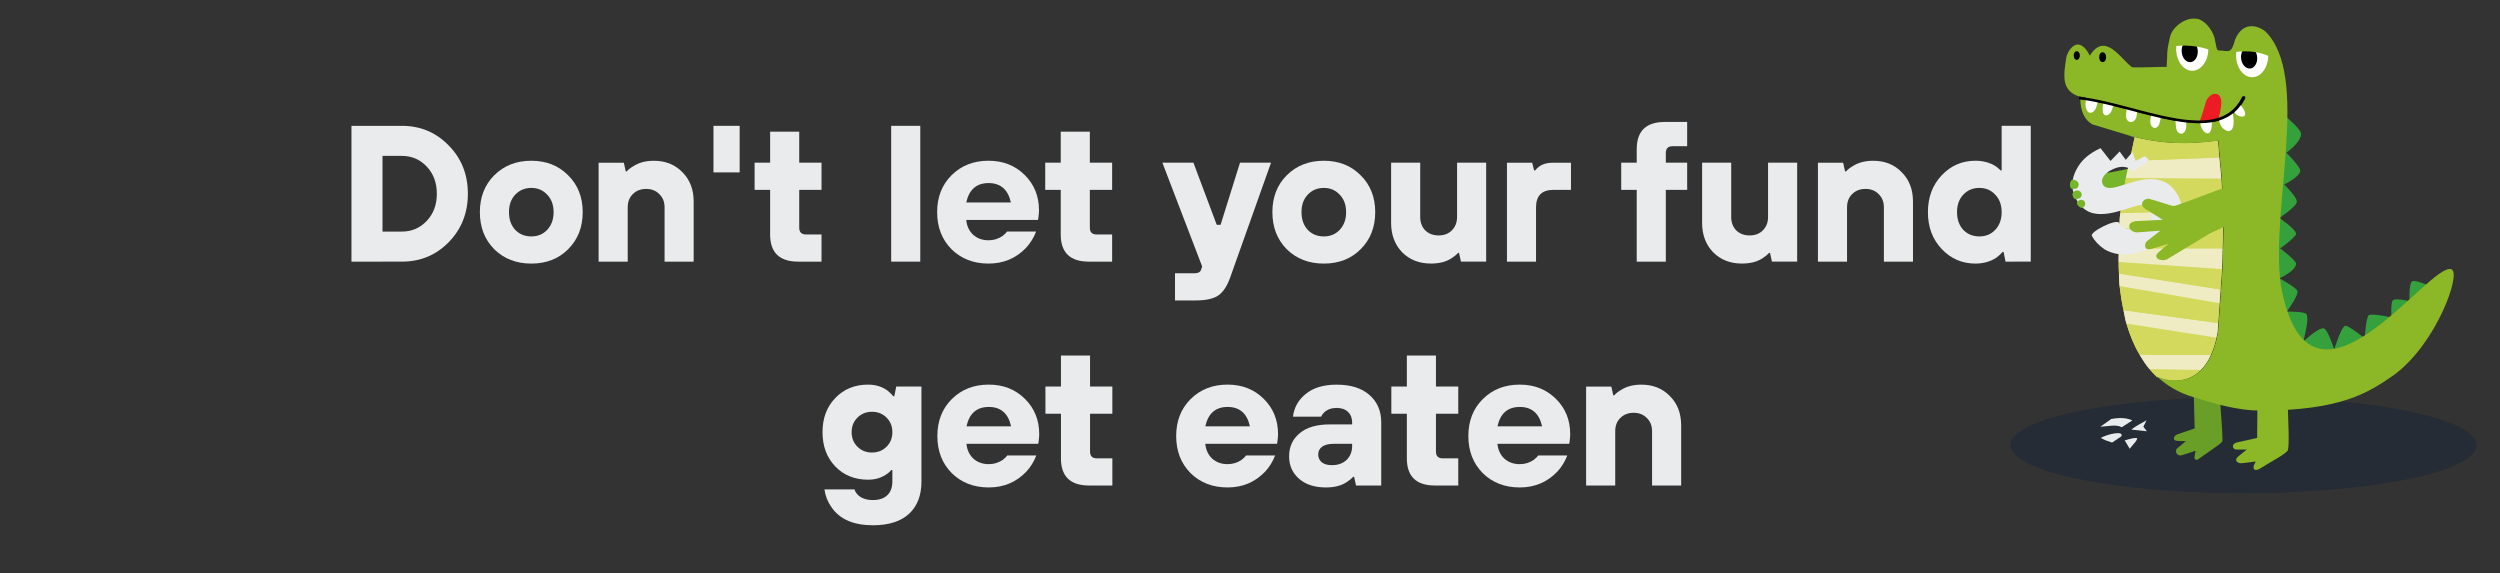<?xml version="1.0" encoding="UTF-8" standalone="no"?>
<!-- Created with Inkscape (http://www.inkscape.org/) -->

<svg
   xmlns:dc="http://purl.org/dc/elements/1.1/"
   xmlns:cc="http://creativecommons.org/ns#"
   xmlns:rdf="http://www.w3.org/1999/02/22-rdf-syntax-ns#"
   xmlns:svg="http://www.w3.org/2000/svg"
   xmlns="http://www.w3.org/2000/svg"
   xmlns:sodipodi="http://sodipodi.sourceforge.net/DTD/sodipodi-0.dtd"
   xmlns:inkscape="http://www.inkscape.org/namespaces/inkscape"
   width="179.656mm"
   height="41.199mm"
   viewBox="0 0 179.656 41.199"
   version="1.1"
   id="svg8014"
   inkscape:version="0.92.5 (2060ec1f9f, 2020-04-08)"
   sodipodi:docname="landing-page-text-dark.svg">
  <rect x="0" y="0" width="179.656" height="41.199" fill="#333333" stroke="none"/>
  <defs
     id="defs8008" />
  <sodipodi:namedview
     id="base"
     pagecolor="#ffffff"
     bordercolor="#666666"
     borderopacity="1.0"
     inkscape:pageopacity="0.0"
     inkscape:pageshadow="2"
     inkscape:zoom="4.5924242"
     inkscape:cx="499.35761"
     inkscape:cy="79.8148"
     inkscape:document-units="mm"
     inkscape:current-layer="layer1"
     showgrid="false"
     fit-margin-top="0"
     fit-margin-left="0"
     fit-margin-right="0"
     fit-margin-bottom="0"
     inkscape:window-width="924"
     inkscape:window-height="1016"
     inkscape:window-x="72"
     inkscape:window-y="27"
     inkscape:window-maximized="0"
     inkscape:snap-nodes="true"
     showguides="true"
     inkscape:guide-bbox="true">
    <sodipodi:guide
       position="79.943,31.683"
       orientation="1,0"
       id="guide975"
       inkscape:locked="false" />
  </sodipodi:namedview>
  <g
     inkscape:label="Layer 1"
     inkscape:groupmode="layer"
     id="layer1"
     transform="translate(79.611,-103.497)">
    <path
       inkscape:connector-curvature="0"
       id="path994"
       style="font-style:normal;font-variant:normal;font-weight:bold;font-stretch:normal;font-size:13.942px;line-height:1.25;font-family:'TT Hoves';-inkscape-font-specification:'TT Hoves Bold';letter-spacing:-0.181px;word-spacing:0px;fill:#e9ebec;fill-opacity:1;stroke:none;stroke-width:0.349"
       d="m -54.354,122.299 v -9.759 h 3.625 q 1.994,0 3.36,1.408 1.38,1.394 1.38,3.471 0,2.077 -1.38,3.485 -1.366,1.394 -3.36,1.394 z m 2.231,-2.161 h 1.394 q 1.06,0 1.785,-0.767 0.725,-0.767 0.725,-1.952 0,-1.185 -0.725,-1.952 -0.725,-0.767 -1.785,-0.767 h -1.394 z" />
    <path
       inkscape:connector-curvature="0"
       id="path996"
       style="font-style:normal;font-variant:normal;font-weight:bold;font-stretch:normal;font-size:13.942px;line-height:1.25;font-family:'TT Hoves';-inkscape-font-specification:'TT Hoves Bold';letter-spacing:-0.181px;word-spacing:0px;fill:#e9ebec;fill-opacity:1;stroke:none;stroke-width:0.349"
       d="m -38.782,121.407 q -1.032,1.032 -2.649,1.032 -1.617,0 -2.663,-1.032 -1.032,-1.046 -1.032,-2.663 0,-1.617 1.032,-2.649 1.046,-1.046 2.663,-1.046 1.617,0 2.649,1.046 1.046,1.032 1.046,2.649 0,1.617 -1.046,2.663 z m -3.806,-1.394 q 0.46,0.474 1.157,0.474 0.697,0 1.143,-0.474 0.46,-0.488 0.46,-1.269 0,-0.781 -0.46,-1.255 -0.446,-0.488 -1.143,-0.488 -0.697,0 -1.157,0.488 -0.446,0.474 -0.446,1.255 0,0.781 0.446,1.269 z" />
    <path
       inkscape:connector-curvature="0"
       id="path998"
       style="font-style:normal;font-variant:normal;font-weight:bold;font-stretch:normal;font-size:13.942px;line-height:1.25;font-family:'TT Hoves';-inkscape-font-specification:'TT Hoves Bold';letter-spacing:-0.181px;word-spacing:0px;fill:#e9ebec;fill-opacity:1;stroke:none;stroke-width:0.349"
       d="m -36.593,122.299 v -7.11 h 1.812 l 0.139,0.627 h 0.07 q 0.167,-0.195 0.474,-0.376 0.599,-0.39 1.478,-0.39 1.255,0 2.049,0.823 0.809,0.809 0.809,2.105 v 4.322 h -2.091 v -3.904 q 0,-0.586 -0.376,-0.948 -0.362,-0.376 -0.948,-0.376 -0.586,0 -0.962,0.376 -0.362,0.362 -0.362,0.948 v 3.904 z" />
    <path
       inkscape:connector-curvature="0"
       id="path1000"
       style="font-style:normal;font-variant:normal;font-weight:bold;font-stretch:normal;font-size:13.942px;line-height:1.25;font-family:'TT Hoves';-inkscape-font-specification:'TT Hoves Bold';letter-spacing:-0.181px;word-spacing:0px;fill:#e9ebec;fill-opacity:1;stroke:none;stroke-width:0.349"
       d="m -28.339,115.886 v -3.346 h 1.882 v 3.346 z" />
    <path
       inkscape:connector-curvature="0"
       id="path1002"
       style="font-style:normal;font-variant:normal;font-weight:bold;font-stretch:normal;font-size:13.942px;line-height:1.25;font-family:'TT Hoves';-inkscape-font-specification:'TT Hoves Bold';letter-spacing:-0.181px;word-spacing:0px;fill:#e9ebec;fill-opacity:1;stroke:none;stroke-width:0.349"
       d="m -24.268,120.347 v -3.207 h -1.115 v -1.952 h 1.115 v -2.231 h 2.091 v 2.231 h 1.603 v 1.952 h -1.603 v 2.719 q 0,0.488 0.488,0.488 h 1.115 v 1.952 h -1.673 q -2.022,0 -2.022,-1.952 z" />
    <path
       inkscape:connector-curvature="0"
       id="path1004"
       style="font-style:normal;font-variant:normal;font-weight:bold;font-stretch:normal;font-size:13.942px;line-height:1.25;font-family:'TT Hoves';-inkscape-font-specification:'TT Hoves Bold';letter-spacing:-0.181px;word-spacing:0px;fill:#e9ebec;fill-opacity:1;stroke:none;stroke-width:0.349"
       d="m -15.569,122.299 v -9.759 h 2.091 v 9.759 z" />
    <path
       inkscape:connector-curvature="0"
       id="path1006"
       style="font-style:normal;font-variant:normal;font-weight:bold;font-stretch:normal;font-size:13.942px;line-height:1.25;font-family:'TT Hoves';-inkscape-font-specification:'TT Hoves Bold';letter-spacing:-0.181px;word-spacing:0px;fill:#e9ebec;fill-opacity:1;stroke:none;stroke-width:0.349"
       d="m -7.246,120.138 h 2.091 q -0.251,0.655 -0.711,1.157 -1.087,1.143 -2.705,1.143 -1.617,0 -2.663,-1.032 -1.032,-1.046 -1.032,-2.663 0,-1.617 1.032,-2.649 1.046,-1.046 2.663,-1.046 1.561,0 2.593,1.018 1.032,1.018 1.032,2.537 0,0.195 -0.042,0.53 l -0.028,0.167 h -5.158 q 0.056,0.641 0.488,1.06 0.446,0.404 1.115,0.404 0.558,0 1.004,-0.307 0.223,-0.167 0.321,-0.321 z m -2.928,-2.091 h 3.207 q -0.307,-1.394 -1.603,-1.394 -1.297,0 -1.603,1.394 z" />
    <path
       inkscape:connector-curvature="0"
       id="path1008"
       style="font-style:normal;font-variant:normal;font-weight:bold;font-stretch:normal;font-size:13.942px;line-height:1.25;font-family:'TT Hoves';-inkscape-font-specification:'TT Hoves Bold';letter-spacing:-0.181px;word-spacing:0px;fill:#e9ebec;fill-opacity:1;stroke:none;stroke-width:0.349"
       d="m -3.384,120.347 v -3.207 h -1.115 v -1.952 h 1.115 v -2.231 h 2.091 v 2.231 h 1.603 v 1.952 H -1.293 v 2.719 q 0,0.488 0.488,0.488 h 1.115 v 1.952 H -1.362 q -2.022,0 -2.022,-1.952 z" />
    <path
       inkscape:connector-curvature="0"
       id="path1010"
       style="font-style:normal;font-variant:normal;font-weight:bold;font-stretch:normal;font-size:13.942px;line-height:1.25;font-family:'TT Hoves';-inkscape-font-specification:'TT Hoves Bold';letter-spacing:-0.181px;word-spacing:0px;fill:#e9ebec;fill-opacity:1;stroke:none;stroke-width:0.349"
       d="m 4.828,125.087 v -1.952 h 1.394 q 0.418,0 0.488,-0.279 L 6.779,122.647 3.921,115.189 H 6.152 l 1.673,4.461 h 0.279 l 1.394,-4.461 H 11.729 l -2.928,8.226 q -0.321,0.92 -0.836,1.297 -0.516,0.376 -1.673,0.376 z" />
    <path
       inkscape:connector-curvature="0"
       id="path1012"
       style="font-style:normal;font-variant:normal;font-weight:bold;font-stretch:normal;font-size:13.942px;line-height:1.25;font-family:'TT Hoves';-inkscape-font-specification:'TT Hoves Bold';letter-spacing:-0.181px;word-spacing:0px;fill:#e9ebec;fill-opacity:1;stroke:none;stroke-width:0.349"
       d="m 18.17,121.407 q -1.032,1.032 -2.649,1.032 -1.617,0 -2.663,-1.032 -1.032,-1.046 -1.032,-2.663 0,-1.617 1.032,-2.649 1.046,-1.046 2.663,-1.046 1.617,0 2.649,1.046 1.046,1.032 1.046,2.649 0,1.617 -1.046,2.663 z m -3.806,-1.394 q 0.46,0.474 1.157,0.474 0.697,0 1.143,-0.474 0.46,-0.488 0.46,-1.269 0,-0.781 -0.46,-1.255 -0.446,-0.488 -1.143,-0.488 -0.697,0 -1.157,0.488 -0.446,0.474 -0.446,1.255 0,0.781 0.446,1.269 z" />
    <path
       inkscape:connector-curvature="0"
       id="path1014"
       style="font-style:normal;font-variant:normal;font-weight:bold;font-stretch:normal;font-size:13.942px;line-height:1.25;font-family:'TT Hoves';-inkscape-font-specification:'TT Hoves Bold';letter-spacing:-0.181px;word-spacing:0px;fill:#e9ebec;fill-opacity:1;stroke:none;stroke-width:0.349"
       d="m 20.358,119.51 v -4.322 h 2.091 v 3.904 q 0,0.586 0.362,0.962 0.376,0.362 0.962,0.362 0.586,0 0.948,-0.362 0.376,-0.376 0.376,-0.962 v -3.904 h 2.091 v 7.11 h -1.812 l -0.139,-0.627 h -0.07 q -0.167,0.195 -0.474,0.39 -0.572,0.376 -1.478,0.376 -1.255,0 -2.063,-0.809 -0.795,-0.823 -0.795,-2.119 z" />
    <path
       inkscape:connector-curvature="0"
       id="path1016"
       style="font-style:normal;font-variant:normal;font-weight:bold;font-stretch:normal;font-size:13.942px;line-height:1.25;font-family:'TT Hoves';-inkscape-font-specification:'TT Hoves Bold';letter-spacing:-0.181px;word-spacing:0px;fill:#e9ebec;fill-opacity:1;stroke:none;stroke-width:0.349"
       d="m 28.682,122.299 v -7.11 h 1.812 l 0.139,0.558 h 0.07 q 0.139,-0.167 0.293,-0.279 0.376,-0.279 0.962,-0.279 h 1.324 v 1.952 h -1.255 q -1.255,0 -1.255,1.255 v 3.904 z" />
    <path
       inkscape:connector-curvature="0"
       id="path1018"
       style="font-style:normal;font-variant:normal;font-weight:bold;font-stretch:normal;font-size:13.942px;line-height:1.25;font-family:'TT Hoves';-inkscape-font-specification:'TT Hoves Bold';letter-spacing:-0.181px;word-spacing:0px;fill:#e9ebec;fill-opacity:1;stroke:none;stroke-width:0.349"
       d="m 38.008,122.299 v -5.158 h -1.115 v -1.952 H 38.008 v -0.976 q 0,-1.952 2.022,-1.952 h 1.603 v 1.743 h -1.046 q -0.488,0 -0.488,0.488 v 0.697 h 1.534 v 1.952 h -1.534 v 5.158 z" />
    <path
       inkscape:connector-curvature="0"
       id="path1020"
       style="font-style:normal;font-variant:normal;font-weight:bold;font-stretch:normal;font-size:13.942px;line-height:1.25;font-family:'TT Hoves';-inkscape-font-specification:'TT Hoves Bold';letter-spacing:-0.181px;word-spacing:0px;fill:#e9ebec;fill-opacity:1;stroke:none;stroke-width:0.349"
       d="m 42.707,119.51 v -4.322 h 2.091 v 3.904 q 0,0.586 0.362,0.962 0.376,0.362 0.962,0.362 0.586,0 0.948,-0.362 0.376,-0.376 0.376,-0.962 v -3.904 h 2.091 v 7.11 h -1.812 l -0.139,-0.627 h -0.07 q -0.167,0.195 -0.474,0.39 -0.572,0.376 -1.478,0.376 -1.255,0 -2.063,-0.809 -0.795,-0.823 -0.795,-2.119 z" />
    <path
       inkscape:connector-curvature="0"
       id="path1022"
       style="font-style:normal;font-variant:normal;font-weight:bold;font-stretch:normal;font-size:13.942px;line-height:1.25;font-family:'TT Hoves';-inkscape-font-specification:'TT Hoves Bold';letter-spacing:-0.181px;word-spacing:0px;fill:#e9ebec;fill-opacity:1;stroke:none;stroke-width:0.349"
       d="m 51.03,122.299 v -7.11 h 1.812 l 0.139,0.627 h 0.07 q 0.167,-0.195 0.474,-0.376 0.599,-0.39 1.478,-0.39 1.255,0 2.049,0.823 0.809,0.809 0.809,2.105 v 4.322 H 55.77 v -3.904 q 0,-0.586 -0.376,-0.948 -0.362,-0.376 -0.948,-0.376 -0.586,0 -0.962,0.376 -0.362,0.362 -0.362,0.948 v 3.904 z" />
    <path
       inkscape:connector-curvature="0"
       id="path1024"
       style="font-style:normal;font-variant:normal;font-weight:bold;font-stretch:normal;font-size:13.942px;line-height:1.25;font-family:'TT Hoves';-inkscape-font-specification:'TT Hoves Bold';letter-spacing:-0.181px;word-spacing:0px;fill:#e9ebec;fill-opacity:1;stroke:none;stroke-width:0.349"
       d="m 64.511,122.299 -0.139,-0.697 h -0.07 q -0.195,0.223 -0.46,0.418 -0.641,0.418 -1.492,0.418 -1.436,0 -2.426,-1.046 -0.99,-1.046 -0.99,-2.649 0,-1.603 0.99,-2.649 0.99,-1.046 2.426,-1.046 0.767,0 1.38,0.349 0.195,0.112 0.432,0.349 h 0.07 v -3.207 h 2.091 v 9.759 z m -3.039,-2.286 q 0.46,0.474 1.157,0.474 0.697,0 1.143,-0.474 0.46,-0.488 0.46,-1.269 0,-0.781 -0.46,-1.255 -0.446,-0.488 -1.143,-0.488 -0.697,0 -1.157,0.488 -0.446,0.474 -0.446,1.255 0,0.781 0.446,1.269 z" />
    <path
       style="fill:#34a13c;fill-opacity:1;stroke:none;stroke-width:0.15;stroke-linecap:butt;stroke-linejoin:round;stroke-miterlimit:4;stroke-dasharray:none;stroke-opacity:1"
       d="m 84.532,111.767 c 0,0 1.234,1.008 1.219,1.359 -0.026,0.628 -1.061,1.345 -1.061,1.345 0,0 1.023,1.006 0.999,1.303 -0.036,0.446 -1.15,0.978 -1.15,0.978 0,0 0.923,0.899 0.907,1.244 -0.016,0.347 -1.256,1.163 -1.256,1.163 0,0 1.173,0.798 1.202,1.133 0.02,0.235 -1.146,1.056 -1.146,1.056 0,0 1.127,0.847 1.142,1.081 0.032,0.515 -1.199,1.07 -1.199,1.07 0,0 1.285,0.686 1.309,0.932 0.035,0.354 -0.776,1.459 -0.776,1.459 0,0 1.251,-0.021 1.405,0.174 0.251,0.317 -0.228,1.994 -0.228,1.994 0,0 1.078,-1.038 1.472,-0.964 0.309,0.058 0.761,1.525 0.761,1.525 0,0 0.467,-1.576 0.778,-1.712 0.192,-0.084 1.419,0.91 1.419,0.91 0,0 0.072,-1.522 0.294,-1.673 0.213,-0.144 1.62,0.161 1.62,0.161 0,0 -0.065,-1.091 0.107,-1.232 0.213,-0.174 1.191,0.067 1.191,0.067 0,0 -0.057,-1.248 0.187,-1.419 0.212,-0.148 1.138,0.281 1.138,0.281 l -2.49,3.44 -4.578,2.048 -3.239,-0.817 -1.325,-2.034 0.281,-12.703 0.589,-1.178 z"
       id="path7645"
       inkscape:connector-curvature="0"
       sodipodi:nodetypes="cscscscscscscscscscscscscccccccc" />
    <path
       style="fill:#77b52a;fill-opacity:1;stroke:none;stroke-width:0.101;stroke-linecap:butt;stroke-linejoin:miter;stroke-miterlimit:4;stroke-dasharray:none;stroke-opacity:1"
       d="m 78.221,114.587 c 0,0 -6.244,1.365 -6.375,1.321 -0.082,0.025 -1.04,-0.512 -1.289,-0.592 -0.281,-0.218 -0.819,0.143 -0.396,0.505 l 0.9,0.784 -0.323,-0.092 c -0.773,-0.055 -0.479,0.374 0.085,0.364 l 0.01,0.338 -0.813,0.45 c -0.231,0.123 -0.28,0.577 0.16,0.523 l 1.002,-0.145 -0.604,0.232 c -0.383,0.279 0.167,0.651 0.555,0.454 l 2.489,-0.889 3.281,-0.943 z"
       id="path7647"
       inkscape:connector-curvature="0"
       sodipodi:nodetypes="cccccccccccccccc" />
    <ellipse
       style="opacity:1;fill:#252c35;fill-opacity:1;stroke:none;stroke-width:0.093;stroke-linecap:round;stroke-linejoin:round;stroke-miterlimit:4;stroke-dasharray:none;stroke-dashoffset:0;stroke-opacity:1"
       id="ellipse7649"
       cx="81.616"
       cy="135.485"
       rx="16.744"
       ry="3.455" />
    <path
       sodipodi:nodetypes="cccccccccccccc"
       inkscape:connector-curvature="0"
       id="path7651"
       d="m 79.908,131.863 c 0.06,1.121 0.244,3.199 0.18,3.362 -0.099,0.175 -1.161,0.855 -1.741,1.282 -0.147,0.087 -0.289,0.02 -0.247,-0.247 l 0.072,-0.368 -0.995,0.32 c -0.417,0.088 -0.512,-0.347 -0.32,-0.507 l 0.616,-0.507 -0.531,-0.01 c -0.523,-0.01 -0.333,-0.384 -0.09,-0.477 l 1.253,-0.427 -0.081,-3.043 1.826,0.012 z"
       style="fill:#699f27;fill-opacity:1;stroke:none;stroke-width:0.086;stroke-linecap:butt;stroke-linejoin:miter;stroke-miterlimit:4;stroke-dasharray:none;stroke-opacity:1" />
    <path
       inkscape:connector-curvature="0"
       style="fill:#d3d95d;fill-opacity:1;stroke:none;stroke-width:0.075;stroke-linecap:butt;stroke-linejoin:round;stroke-miterlimit:4;stroke-dasharray:none;stroke-opacity:1"
       d="m 75.38,130.578 c 0.34,0.135 0.697,0.229 1.056,0.256 0.373,0.028 0.746,-0.01 1.103,-0.129 0.178,-0.06 0.352,-0.14 0.519,-0.242 0.167,-0.103 0.328,-0.228 0.48,-0.378 l -3.686,-0.069 c 0.167,0.195 0.338,0.386 0.528,0.562 z"
       id="path7653" />
    <path
       sodipodi:nodetypes="ccccccccccccccccccccccccccsccccccccccccscccccccccc"
       inkscape:connector-curvature="0"
       style="fill:#d3d95d;fill-opacity:1;stroke:none;stroke-width:0.075;stroke-linecap:butt;stroke-linejoin:round;stroke-miterlimit:4;stroke-dasharray:none;stroke-opacity:1"
       d="m 73.389,113.252 0.4,0.12 -0.364,1.688 h 5.3e-4 l -0.264,1.227 -0.029,0.138 c -0.11,0.756 -0.176,1.013 -0.375,2.39 v 0 c -0.028,0.196 0,0.078 -0.037,0.341 -0.016,0.206 -0.026,0.512 -0.032,0.761 -0.013,0.466 -0.032,0.914 -0.029,1.423 h -5.3e-4 c 0,0.351 -0.034,0.612 -0.02,0.982 h -5.3e-4 c 0.011,0.282 -2e-4,0.542 0.024,0.831 0.021,0.306 0.01,0.587 0.045,0.899 h 0.001 c 0.066,0.577 0.155,1.161 0.282,1.738 h -5.3e-4 c 0.071,0.321 0.114,0.646 0.208,0.96 h 5.3e-4 c 0.235,0.785 0.535,1.546 0.946,2.235 0.214,0.359 0.439,0.712 0.709,1.029 0.167,0.195 0.338,0.386 0.528,0.562 0.34,0.135 0.697,0.229 1.056,0.256 0.373,0.028 0.746,-0.01 1.103,-0.129 0.178,-0.06 0.352,-0.14 0.519,-0.242 0.167,-0.103 0.328,-0.228 0.48,-0.378 0.275,-0.272 0.517,-0.627 0.719,-1.074 0.162,-0.36 0.305,-0.761 0.404,-1.25 0.02,-0.098 0.045,-0.185 0.062,-0.288 l 0.025,-0.158 c 0.019,-0.217 0.028,-0.402 0.042,-0.605 h 5.3e-4 c 0.033,-0.477 0.066,-0.951 0.1,-1.426 0.023,-0.328 0.049,-0.666 0.069,-0.984 0.029,-0.473 0.081,-1.004 0.103,-1.463 h -5.3e-4 c 0.024,-0.504 0.03,-1 0.041,-1.496 0.011,-0.488 0.04,-0.987 0.04,-1.476 0,-0.427 -0.01,-0.866 -0.021,-1.3 h 5.3e-4 c -0.023,-0.73 -0.051,-1.462 -0.11,-2.236 -0.037,-0.486 -0.09,-1.002 -0.144,-1.517 -0.033,-0.314 -0.047,-0.726 -0.1,-1.199 -0.535,0.068 -1.051,0.12 -1.561,0.15 -0.51,0.03 -1.015,0.037 -1.53,0.015 -0.515,-0.022 -1.039,-0.072 -1.589,-0.159 -0.537,-0.085 -1.101,-0.207 -1.7,-0.367 z"
       id="path7655" />
    <path
       inkscape:connector-curvature="0"
       style="fill:#efecc3;fill-opacity:1;stroke:none;stroke-width:0.075;stroke-linecap:butt;stroke-linejoin:round;stroke-miterlimit:4;stroke-dasharray:none;stroke-opacity:1"
       d="m 78.538,130.085 c 0.275,-0.272 0.517,-0.627 0.719,-1.074 l -5.114,-0.024 c 0.214,0.359 0.439,0.712 0.709,1.029 z"
       id="path7657" />
    <path
       inkscape:connector-curvature="0"
       style="fill:#d3d95d;fill-opacity:1;stroke:none;stroke-width:0.075;stroke-linecap:butt;stroke-linejoin:round;stroke-miterlimit:4;stroke-dasharray:none;stroke-opacity:1"
       d="m 74.143,128.987 5.114,0.024 c 0.162,-0.36 0.305,-0.761 0.404,-1.25 l -6.463,-1.01 c 0.235,0.785 0.535,1.546 0.946,2.235 z"
       id="path7659" />
    <path
       inkscape:connector-curvature="0"
       style="fill:#efecc3;fill-opacity:1;stroke:none;stroke-width:0.075;stroke-linecap:butt;stroke-linejoin:round;stroke-miterlimit:4;stroke-dasharray:none;stroke-opacity:1"
       d="m 79.66,127.762 h 5.3e-4 c 0.02,-0.098 0.045,-0.185 0.062,-0.288 l 0.025,-0.158 c 0.019,-0.217 0.028,-0.402 0.042,-0.605 l -6.801,-0.919 c 0.071,0.321 0.115,0.646 0.208,0.96 z"
       id="path7661" />
    <path
       inkscape:connector-curvature="0"
       style="fill:#d3d95d;fill-opacity:1;stroke:none;stroke-width:0.075;stroke-linecap:butt;stroke-linejoin:round;stroke-miterlimit:4;stroke-dasharray:none;stroke-opacity:1"
       d="m 79.79,126.711 c 0.033,-0.477 0.066,-0.951 0.1,-1.426 l -7.183,-1.231 c 0.066,0.577 0.155,1.161 0.282,1.738 z"
       id="path7663" />
    <path
       inkscape:connector-curvature="0"
       style="fill:#efecc3;fill-opacity:1;stroke:none;stroke-width:0.075;stroke-linecap:butt;stroke-linejoin:round;stroke-miterlimit:4;stroke-dasharray:none;stroke-opacity:1"
       d="m 79.89,125.285 h 5.3e-4 c 0.023,-0.328 0.049,-0.666 0.069,-0.984 l -7.298,-1.145 c 0.021,0.306 0.01,0.587 0.045,0.899 z"
       id="path7665" />
    <path
       inkscape:connector-curvature="0"
       style="fill:#d3d95d;fill-opacity:1;stroke:none;stroke-width:0.075;stroke-linecap:butt;stroke-linejoin:round;stroke-miterlimit:4;stroke-dasharray:none;stroke-opacity:1"
       d="m 79.96,124.3 c 0.029,-0.473 0.081,-1.004 0.103,-1.463 l -7.425,-0.514 c 0.011,0.282 0,0.542 0.024,0.831 z"
       id="path7667" />
    <path
       inkscape:connector-curvature="0"
       style="fill:#efecc3;fill-opacity:1;stroke:none;stroke-width:0.075;stroke-linecap:butt;stroke-linejoin:round;stroke-miterlimit:4;stroke-dasharray:none;stroke-opacity:1"
       d="m 80.062,122.837 c 0.024,-0.504 0.03,-1 0.041,-1.496 l -7.445,-5e-4 c 0,0.351 -0.034,0.612 -0.02,0.982 z"
       id="path7669" />
    <path
       inkscape:connector-curvature="0"
       style="fill:#d3d95d;fill-opacity:1;stroke:none;stroke-width:0.075;stroke-linecap:butt;stroke-linejoin:round;stroke-miterlimit:4;stroke-dasharray:none;stroke-opacity:1"
       d="m 80.103,121.342 c 0.011,-0.488 0.04,-0.987 0.04,-1.476 l -7.455,0.052 c -0.013,0.466 -0.032,0.914 -0.029,1.423 z"
       id="path7671" />
    <path
       sodipodi:nodetypes="ccccccc"
       inkscape:connector-curvature="0"
       style="fill:#efecc3;fill-opacity:1;stroke:none;stroke-width:0.075;stroke-linecap:butt;stroke-linejoin:round;stroke-miterlimit:4;stroke-dasharray:none;stroke-opacity:1"
       d="m 80.143,119.866 h 5.3e-4 c 0,-0.427 -0.01,-0.866 -0.021,-1.3 l -7.365,0.251 c -0.028,0.196 0,0.084 -0.038,0.347 -0.013,0.213 -0.025,0.506 -0.031,0.755 z"
       id="path7673" />
    <path
       inkscape:connector-curvature="0"
       style="fill:#d3d95d;fill-opacity:1;stroke:none;stroke-width:0.075;stroke-linecap:butt;stroke-linejoin:round;stroke-miterlimit:4;stroke-dasharray:none;stroke-opacity:1"
       d="m 80.122,118.566 c -0.023,-0.73 -0.051,-1.462 -0.11,-2.236 l -6.851,-0.041 -0.029,0.138 c -0.11,0.756 -0.176,1.013 -0.375,2.39 z"
       id="path7675" />
    <path
       inkscape:connector-curvature="0"
       style="fill:#efecc3;fill-opacity:1;stroke:none;stroke-width:0.075;stroke-linecap:butt;stroke-linejoin:round;stroke-miterlimit:4;stroke-dasharray:none;stroke-opacity:1"
       d="m 80.012,116.33 c -0.037,-0.486 -0.09,-1.002 -0.144,-1.517 l -6.443,0.249 -0.264,1.227 z"
       id="path7677" />
    <path
       inkscape:connector-curvature="0"
       style="fill:#d3d95d;fill-opacity:1;stroke:none;stroke-width:0.075;stroke-linecap:butt;stroke-linejoin:round;stroke-miterlimit:4;stroke-dasharray:none;stroke-opacity:1"
       d="m 79.868,114.812 c -0.033,-0.314 -0.047,-0.726 -0.1,-1.199 -0.535,0.068 -1.051,0.12 -1.561,0.15 -0.51,0.03 -1.015,0.037 -1.53,0.015 -0.515,-0.022 -1.039,-0.072 -1.589,-0.159 -0.537,-0.085 -1.101,-0.207 -1.7,-0.367 l 0.399,0.12 -0.363,1.688 z"
       id="path7679" />
    <path
       inkscape:connector-curvature="0"
       id="path7681"
       d="m 78.22,104.849 c -0.823,-0.133 -1.732,0.631 -1.877,1.268 -0.293,1.189 -0.176,1.166 -0.254,2.183 -0.787,0 -1.468,0.053 -2.47,0.038 -0.806,-0.555 -1.94,-2.623 -3.048,-0.842 -0.841,-1.637 -1.64,-0.335 -1.704,0.208 -0.173,1.173 -0.387,2.32 0.961,2.733 0,-1.7e-4 0.01,-1.7e-4 0.01,0 0,1.7e-4 0.01,5e-4 0.01,0.001 0.533,0.063 1.089,0.166 1.657,0.291 0.568,0.126 1.149,0.274 1.731,0.426 1.164,0.304 2.335,0.625 3.425,0.817 0.545,0.096 1.07,0.16 1.563,0.174 0.493,0.014 0.954,-0.021 1.372,-0.122 0.209,-0.051 0.408,-0.118 0.595,-0.203 0.187,-0.085 0.362,-0.189 0.524,-0.314 0.163,-0.125 0.313,-0.271 0.45,-0.44 0.137,-0.17 0.26,-0.363 0.369,-0.582 -2.1e-4,-0.003 -2.1e-4,-0.007 0,-0.01 0,-0.004 0.01,-0.007 0.01,-0.01 0,-0.004 0.01,-0.007 0.01,-0.01 0,-0.004 0.01,-0.007 0.01,-0.01 0,-0.004 0.01,-0.007 0.01,-0.01 0,-0.004 0.01,-0.007 0.01,-0.01 0,-0.004 0.01,-0.007 0.01,-0.01 0,-1.7e-4 0.01,-1.7e-4 0.01,0 0,-1.7e-4 0.01,-1.7e-4 0.01,0 0,-1.7e-4 0.01,-1.7e-4 0.01,0 h 5.3e-4 c 0,-1.7e-4 0.01,-1.7e-4 0.01,0 0,-1.7e-4 0.01,-1.7e-4 0.01,0 0,-1.7e-4 0.01,-1.7e-4 0.01,0 0,-1.7e-4 0.01,-1.7e-4 0.01,0 0,-1.7e-4 0.01,-1.7e-4 0.01,0 0,-1.7e-4 0.01,-1.7e-4 0.01,0 0,-1.7e-4 0.01,-1.7e-4 0.01,0 0,0.003 0.01,0.006 0.01,0.01 0,0.003 0.01,0.006 0.01,0.01 0,0.003 0.01,0.006 0.01,0.01 0,0.003 0.01,0.006 0.01,0.01 0,0.003 0.01,0.006 0.01,0.01 2e-4,0.003 2e-4,0.007 0,0.01 2e-4,0.003 2e-4,0.007 0,0.01 2e-4,0.003 2e-4,0.007 0,0.01 2e-4,0.003 2e-4,0.007 0,0.01 2e-4,0.003 2e-4,0.007 0,0.01 0,0.003 -2e-4,0.007 -5.3e-4,0.01 -2e-4,0.003 -5.3e-4,0.007 -0.001,0.01 2e-4,0.003 2e-4,0.007 0,0.01 2e-4,0.003 2e-4,0.007 0,0.01 2e-4,0.003 2e-4,0.007 0,0.01 -0.115,0.231 -0.246,0.436 -0.393,0.617 -0.147,0.181 -0.308,0.338 -0.483,0.472 -0.175,0.134 -0.363,0.247 -0.562,0.339 -0.199,0.092 -0.41,0.164 -0.63,0.217 -0.441,0.107 -0.919,0.144 -1.425,0.13 -0.506,-0.014 -1.04,-0.08 -1.592,-0.177 -1.104,-0.194 -2.281,-0.516 -3.443,-0.82 -0.581,-0.152 -1.159,-0.3 -1.722,-0.425 -0.555,-0.123 -1.095,-0.223 -1.612,-0.285 0.022,0.873 0.304,1.483 0.877,1.805 l 2.667,0.807 c 0.599,0.16 1.163,0.282 1.7,0.367 0.55,0.087 1.074,0.138 1.589,0.159 0.515,0.022 1.02,0.014 1.53,-0.016 0.51,-0.03 1.025,-0.082 1.561,-0.15 0.053,0.474 0.067,0.885 0.1,1.2 0.054,0.515 0.107,1.031 0.144,1.517 0.059,0.774 0.087,1.506 0.11,2.236 0.014,0.434 0.019,0.873 0.021,1.3 h -5.3e-4 c 0,0.489 -0.029,0.987 -0.04,1.476 -0.011,0.495 -0.017,0.991 -0.041,1.496 h 5.3e-4 c -0.022,0.459 -0.073,0.99 -0.102,1.463 -0.02,0.318 -0.046,0.657 -0.069,0.985 h -5.3e-4 c -0.034,0.475 -0.067,0.949 -0.1,1.426 -0.014,0.202 -0.023,0.387 -0.042,0.605 l -0.025,0.158 c -0.017,0.103 -0.042,0.191 -0.062,0.288 -0.099,0.488 -0.241,0.89 -0.404,1.25 l -5.3e-4,5.3e-4 c -0.202,0.447 -0.444,0.802 -0.719,1.073 -0.152,0.15 -0.313,0.276 -0.48,0.378 -0.167,0.103 -0.341,0.183 -0.519,0.242 -0.356,0.119 -0.73,0.157 -1.102,0.129 -0.359,-0.027 -0.716,-0.122 -1.056,-0.256 0.689,0.639 1.532,1.148 2.57,1.455 1.615,0.502 3.224,0.981 4.884,0.977 5.753,-0.012 7.717,-1.283 9.556,-2.564 3.049,-2.248 4.847,-7.296 4.132,-7.59 v 0 c -1.567,-0.643 -10.225,12.448 -12.266,1.136 -0.778,-5.452 2.162,-15.026 -1.121,-18.238 -0.573,-0.447 -1.623,-0.72 -2.17,0.596 -0.285,1.069 -0.412,0.801 -1.185,0.777 -0.152,-0.014 -0.173,-0.354 -0.303,-0.951 -0.201,-0.606 -0.702,-1.224 -1.254,-1.327 z"
       style="fill:#8cb727;fill-opacity:1;stroke:none;stroke-width:0.075;stroke-linecap:butt;stroke-linejoin:round;stroke-miterlimit:4;stroke-dasharray:none;stroke-opacity:1"
       sodipodi:nodetypes="cccccccccscccccsccccccccccccccccccccccccccccccccccccccccccccccccccccccccccccccccccccsccccccccccccccc" />
    <ellipse
       style="opacity:1;fill:#ffffff;fill-opacity:1;stroke:none;stroke-width:1.162;stroke-linecap:round;stroke-linejoin:round;stroke-miterlimit:4;stroke-dasharray:none;stroke-dashoffset:0;stroke-opacity:1"
       id="ellipse7683"
       cx="-82.234"
       cy="107.477"
       rx="1.155"
       ry="1.571"
       transform="scale(-1,1)" />
    <ellipse
       ry="0.788"
       rx="0.579"
       cy="115.53"
       cx="-70.352"
       id="ellipse7685"
       style="opacity:1;fill:#000000;fill-opacity:1;stroke:none;stroke-width:0.583;stroke-linecap:round;stroke-linejoin:round;stroke-miterlimit:4;stroke-dasharray:none;stroke-dashoffset:0;stroke-opacity:1"
       transform="matrix(-0.995,0.104,0.104,0.995,0,0)" />
    <ellipse
       ry="1.571"
       rx="1.155"
       cy="107.012"
       cx="-77.93"
       id="ellipse7687"
       style="opacity:1;fill:#ffffff;fill-opacity:1;stroke:none;stroke-width:1.162;stroke-linecap:round;stroke-linejoin:round;stroke-miterlimit:4;stroke-dasharray:none;stroke-dashoffset:0;stroke-opacity:1"
       transform="scale(-1,1)" />
    <ellipse
       style="opacity:1;fill:#000000;fill-opacity:1;stroke:none;stroke-width:0.583;stroke-linecap:round;stroke-linejoin:round;stroke-miterlimit:4;stroke-dasharray:none;stroke-dashoffset:0;stroke-opacity:1"
       id="ellipse7689"
       cx="-70.609"
       cy="111.992"
       rx="0.579"
       ry="0.788"
       transform="matrix(-0.998,0.065,0.065,0.998,0,0)" />
    <path
       sodipodi:nodetypes="cccccccccccccccccccccccccccccccc"
       inkscape:connector-curvature="0"
       id="path7691"
       d="m 71.338,114.145 c -0.92,0.427 -1.415,0.916 -1.748,1.564 -0.34,0.662 -0.369,1.304 -0.087,1.927 0.27,0.595 0.665,0.979 1.185,1.152 0.525,0.16 1.22,0.11 2.085,-0.15 l 1.092,-0.329 c 0.332,-0.095 0.581,-0.12 0.745,-0.073 0.165,0.047 0.295,0.175 0.39,0.386 0.087,0.192 0.065,0.401 -0.065,0.625 -0.125,0.211 -0.366,0.398 -0.724,0.56 -0.476,0.216 -0.877,0.232 -1.203,0.048 -0.132,-0.073 -0.245,-0.187 -0.338,-0.344 -0.188,-0.318 -2.133,0.653 -1.951,0.944 0.211,0.376 0.462,0.643 0.887,0.946 0.893,0.533 1.99,0.505 3.29,-0.084 0.98,-0.444 1.645,-0.999 1.994,-1.665 0.349,-0.666 0.382,-1.31 0.1,-1.933 -0.573,-1.264 -1.683,-1.643 -3.331,-1.139 l -1.093,0.329 c -0.587,0.167 -0.944,0.108 -1.073,-0.176 -0.083,-0.183 -0.062,-0.369 0.062,-0.558 0.12,-0.198 0.349,-0.373 0.688,-0.527 0.394,-0.178 0.743,-0.21 1.05,-0.095 0.12,0.045 0.229,0.117 0.329,0.215 0.066,0.105 1.2,-0.651 1.155,-0.836 l -0.268,-0.214 -0.648,0.346 -0.227,-0.642 -0.482,0.559 -0.44,-0.598 -0.657,0.68 z"
       style="font-style:normal;font-variant:normal;font-weight:bold;font-stretch:normal;font-size:13.8px;line-height:1.25;font-family:'TT Hoves';-inkscape-font-specification:'TT Hoves Bold';letter-spacing:0px;word-spacing:0px;fill:#e9ebec;fill-opacity:1;stroke:none;stroke-width:0.377" />
    <path
       sodipodi:nodetypes="cccccccccccccccc"
       inkscape:connector-curvature="0"
       id="path7693"
       d="m 84.093,115.492 c 0,0 -7.303,2.835 -7.469,2.807 -0.094,0.046 -1.356,-0.423 -1.673,-0.473 -0.382,-0.21 -0.964,0.328 -0.384,0.686 l 1.239,0.779 -1.859,0.092 c -0.947,0.08 -0.519,0.923 0.162,0.803 l 1.532,-0.113 -0.899,0.699 c -0.297,0.18 -0.325,0.802 0.292,0.603 l 1.186,-0.365 -0.761,0.659 c -0.411,0.411 0.345,0.704 0.777,0.392 l 2.9,-1.759 3.795,-1.762 z"
       style="fill:#8cb727;fill-opacity:1;stroke:none;stroke-width:0.124;stroke-linecap:butt;stroke-linejoin:miter;stroke-miterlimit:4;stroke-dasharray:none;stroke-opacity:1" />
    <ellipse
       style="opacity:1;fill:#000000;fill-opacity:1;stroke:none;stroke-width:0.08;stroke-linecap:round;stroke-linejoin:round;stroke-miterlimit:4;stroke-dasharray:none;stroke-dashoffset:0;stroke-opacity:1"
       id="ellipse7695"
       cx="71.489"
       cy="107.606"
       rx="0.247"
       ry="0.356" />
    <path
       style="fill:#ffffff;stroke:none;stroke-width:0.038;stroke-linecap:butt;stroke-linejoin:miter;stroke-miterlimit:4;stroke-dasharray:none;stroke-opacity:1"
       d="m 81.378,111.019 c 0.06,0.081 0.124,0.153 0.16,0.204 0.58,0.83 -0.264,0.754 -0.52,0.42 -0.037,-0.049 -0.103,-0.144 -0.121,-0.191 l -0.081,0.022 c 0.408,2.057 -0.706,1.475 -0.888,0.921 -0.038,-0.114 -0.153,-0.544 -0.167,-0.632 l -0.438,0.254 c 0.143,1.533 -0.644,1.174 -0.803,0.418 -0.02,-0.092 -0.023,-0.251 -0.02,-0.35 l -1.022,-0.043 c 0.011,0.202 0.038,0.509 0.01,0.649 -0.126,0.628 -0.676,0.473 -0.721,-0.034 -0.012,-0.13 -0.058,-0.514 -0.043,-0.668 l -1.025,-0.235 c -0.028,0.204 -0.085,0.471 -0.124,0.609 -0.132,0.464 -0.606,0.423 -0.654,-0.06 -0.017,-0.173 0.035,-0.474 0.079,-0.69 l -1.021,-0.249 -0.032,0.371 c -0.068,0.75 -0.851,0.663 -0.771,0.01 l 0.037,-0.599 -0.901,-0.189 -0.179,0.5 c -0.117,0.338 -0.679,0.617 -0.64,-0.202 l 0.045,-0.538 -0.344,-0.071 -0.138,0.491 c -0.172,0.595 -0.778,0.707 -0.8,-0.181 l 0.049,-0.567 0.192,-0.555 10.217,-0.219 z"
       id="path7697"
       inkscape:connector-curvature="0"
       sodipodi:nodetypes="cssccsccsccssccsscccccccccccccccc" />
    <path
       style="fill:#8cb727;fill-opacity:1;stroke:none;stroke-width:0.265px;stroke-linecap:butt;stroke-linejoin:miter;stroke-opacity:1"
       d="m 69.883,110.389 c 5.236,1.368 10.326,3.113 11.71,0.284 l -0.451,-1.687 -10.49,0.568 z"
       id="path7699"
       inkscape:connector-curvature="0"
       sodipodi:nodetypes="ccccc" />
    <path
       style="fill:#ed1b24;fill-opacity:1;stroke:none;stroke-width:0.14px;stroke-linecap:butt;stroke-linejoin:miter;stroke-opacity:1"
       d="m 79.799,112.063 c 0.122,-0.396 0.175,-0.709 0.209,-0.991 0.128,-1.246 -0.976,-0.931 -1.133,-0.129 -0.205,0.74 -0.436,1.352 -0.413,1.283 0.505,-0.074 0.925,0.113 1.336,-0.162 z"
       id="path7701"
       inkscape:connector-curvature="0"
       sodipodi:nodetypes="ccccc" />
    <path
       inkscape:connector-curvature="0"
       id="path7703"
       d="m 69.845,110.641 c 0.517,0.062 1.057,0.162 1.612,0.285 0.563,0.125 1.141,0.273 1.722,0.425 1.163,0.304 2.339,0.625 3.443,0.82 0.552,0.097 1.086,0.163 1.592,0.177 0.506,0.014 0.985,-0.023 1.425,-0.13 0.22,-0.053 0.431,-0.125 0.63,-0.217 0.199,-0.092 0.388,-0.204 0.562,-0.339 0.175,-0.134 0.337,-0.291 0.483,-0.472 0.147,-0.181 0.278,-0.386 0.393,-0.617 a 0.1,0.1 0 0 0 0,-0.01 0.1,0.1 0 0 0 0,-0.01 0.1,0.1 0 0 0 0,-0.01 0.1,0.1 0 0 0 0,-0.01 0.1,0.1 0 0 0 5.3e-4,-0.01 0.1,0.1 0 0 0 0,-0.01 0.1,0.1 0 0 0 0,-0.01 0.1,0.1 0 0 0 0,-0.01 0.1,0.1 0 0 0 0,-0.01 0.1,0.1 0 0 0 0,-0.01 0.1,0.1 0 0 0 -0.01,-0.01 0.1,0.1 0 0 0 -0.01,-0.01 0.1,0.1 0 0 0 -0.01,-0.01 0.1,0.1 0 0 0 -0.01,-0.01 0.1,0.1 0 0 0 -0.01,-0.01 0.1,0.1 0 0 0 -0.01,0 0.1,0.1 0 0 0 -0.01,0 0.1,0.1 0 0 0 -0.01,0 0.1,0.1 0 0 0 -0.01,0 0.1,0.1 0 0 0 -0.01,-0.001 0.1,0.1 0 0 0 -0.01,0 0.1,0.1 0 0 0 -0.01,0.001 h -5.3e-4 a 0.1,0.1 0 0 0 -0.01,0 0.1,0.1 0 0 0 -0.01,0 0.1,0.1 0 0 0 -0.01,0 0.1,0.1 0 0 0 -0.01,0.01 0.1,0.1 0 0 0 -0.01,0.01 0.1,0.1 0 0 0 -0.01,0.01 0.1,0.1 0 0 0 -0.01,0.01 0.1,0.1 0 0 0 -0.01,0.01 0.1,0.1 0 0 0 -0.01,0.01 0.1,0.1 0 0 0 0,0.01 c -0.109,0.219 -0.232,0.412 -0.369,0.582 -0.137,0.17 -0.287,0.315 -0.45,0.44 -0.163,0.125 -0.338,0.229 -0.524,0.314 -0.187,0.085 -0.386,0.152 -0.595,0.203 -0.418,0.102 -0.879,0.137 -1.372,0.122 -0.493,-0.014 -1.018,-0.078 -1.563,-0.174 -1.091,-0.192 -2.261,-0.512 -3.425,-0.817 -0.582,-0.152 -1.162,-0.301 -1.731,-0.426 -0.568,-0.126 -1.124,-0.229 -1.657,-0.291 a 0.1,0.1 0 0 0 -0.01,-0.001 0.1,0.1 0 0 0 -0.01,0 c 0,6.1e-4 0,0 0,0 0,0.073 0.011,0.132 0.012,0.202 z"
       style="fill:#000000;fill-opacity:1;stroke:none;stroke-width:0.075;stroke-linecap:butt;stroke-linejoin:round;stroke-miterlimit:4;stroke-dasharray:none;stroke-opacity:1" />
    <path
       sodipodi:nodetypes="cccccccccccccc"
       inkscape:connector-curvature="0"
       id="path7705"
       d="m 84.779,132.298 c 0.038,1.197 0.161,3.353 0,3.591 -0.254,0.311 -1.28,0.831 -1.981,1.282 -0.474,0.271 -0.52,-0.068 -0.426,-0.266 l 0.119,-0.241 -0.921,0.112 c -0.303,0.062 -0.717,-0.133 -0.327,-0.485 l 0.606,-0.489 h -0.721 c -0.328,0 -0.404,-0.376 -0.028,-0.5 l 1.492,-0.335 0.045,-5.194 1.864,1.287 z"
       style="fill:#8cb727;fill-opacity:1;stroke:none;stroke-width:0.086;stroke-linecap:butt;stroke-linejoin:miter;stroke-miterlimit:4;stroke-dasharray:none;stroke-opacity:1" />
    <path
       inkscape:connector-curvature="0"
       style="fill:#d2d75f;fill-opacity:1;stroke:none;stroke-width:0.157px;stroke-linecap:butt;stroke-linejoin:miter;stroke-opacity:1"
       d="m 79.722,127.474 0.025,-0.158 c 0,0.021 0,0.037 -0.01,0.059 -0.01,0.036 -0.015,0.064 -0.022,0.099 z"
       id="path7707" />
    <path
       sodipodi:nodetypes="ccccc"
       inkscape:connector-curvature="0"
       id="path7711"
       d="m 72.107,133.607 -0.78,0.554 c 0.52,-0.019 1.168,-0.192 1.531,0.041 l 0.768,-0.492 c -0.369,-0.176 -0.86,-0.226 -1.519,-0.103 z"
       style="fill:#e9ebec;fill-opacity:1;stroke:none;stroke-width:0.325px;stroke-linecap:butt;stroke-linejoin:miter;stroke-opacity:1" />
    <path
       sodipodi:nodetypes="ccccc"
       inkscape:connector-curvature="0"
       id="path7713"
       d="m 73.558,134.371 1.11,0.118 -0.252,-0.323 0.227,-0.464 c -0.366,0.219 -0.775,0.398 -1.085,0.669 z"
       style="fill:#e9ebec;fill-opacity:1;stroke:none;stroke-width:0.4px;stroke-linecap:butt;stroke-linejoin:miter;stroke-opacity:1" />
    <path
       sodipodi:nodetypes="ccsccc"
       inkscape:connector-curvature="0"
       id="path7715"
       d="m 73.076,135.142 0.358,0.604 c 0.107,-0.113 0.255,-0.318 0.359,-0.432 0.103,-0.114 0.144,-0.176 0.188,-0.333 -0.185,-0.029 -0.38,0.01 -0.905,0.162 z"
       style="fill:#e9ebec;fill-opacity:1;stroke:none;stroke-width:0.361px;stroke-linecap:butt;stroke-linejoin:miter;stroke-opacity:1" />
    <path
       sodipodi:nodetypes="cccccc"
       style="fill:#e9ebec;fill-opacity:1;stroke:none;stroke-width:0.489px;stroke-linecap:butt;stroke-linejoin:miter;stroke-opacity:1"
       d="m 71.352,134.97 0.343,0.167 0.473,0.164 0.658,-0.441 c 0.239,-0.442 -0.977,-0.182 -1.474,0.11 z"
       id="path7717"
       inkscape:connector-curvature="0" />
    <path
       sodipodi:nodetypes="cccccc"
       inkscape:connector-curvature="0"
       id="path7719"
       d="m 76.462,106.848 c 0.825,-0.157 2.054,-0.071 2.885,0.311 l -0.381,-1.539 -0.874,-0.697 -1.122,0.39 z"
       style="fill:#8cb727;fill-opacity:1;stroke:none;stroke-width:0.265px;stroke-linecap:butt;stroke-linejoin:miter;stroke-opacity:1" />
    <path
       sodipodi:nodetypes="ccccccc"
       inkscape:connector-curvature="0"
       id="path7721"
       d="m 81.281,106.492 -0.279,0.744 c 0.961,-0.12 1.826,-0.041 2.751,0.451 l -0.535,-1.361 -0.732,-0.52 -0.827,0.071 z"
       style="fill:#8cb727;fill-opacity:1;stroke:none;stroke-width:0.265px;stroke-linecap:butt;stroke-linejoin:miter;stroke-opacity:1" />
    <path
       sodipodi:nodetypes="cccc"
       inkscape:connector-curvature="0"
       id="path7723"
       d="m 69.344,116.41 c 0.444,0.032 0.521,0.402 0.319,0.602 -0.1,0.052 -0.214,0.067 -0.331,0.068 -0.293,-0.01 -0.223,-0.664 0.013,-0.67 z"
       style="fill:#77b52a;fill-opacity:1;stroke:none;stroke-width:0.003;stroke-linecap:butt;stroke-linejoin:miter;stroke-miterlimit:4;stroke-dasharray:none;stroke-opacity:1" />
    <path
       style="fill:#77b52a;fill-opacity:1;stroke:none;stroke-width:0.003;stroke-linecap:butt;stroke-linejoin:miter;stroke-miterlimit:4;stroke-dasharray:none;stroke-opacity:1"
       d="m 69.359,117.343 c 0.242,-0.335 0.709,-0.101 0.613,0.23 -0.071,0.165 -0.141,0.189 -0.384,0.241 -0.215,0.025 -0.323,-0.347 -0.228,-0.471 z"
       id="path7725"
       inkscape:connector-curvature="0"
       sodipodi:nodetypes="cccc" />
    <path
       inkscape:transform-center-y="0.0374367"
       inkscape:transform-center-x="0.036153713"
       sodipodi:nodetypes="cccc"
       inkscape:connector-curvature="0"
       id="path7727"
       d="m 69.673,117.977 c 0.227,-0.212 0.577,-0.145 0.566,0.196 -0.01,0.1 -0.076,0.17 -0.166,0.25 -0.126,0.11 -0.571,-0.255 -0.4,-0.446 z"
       style="fill:#77b52a;fill-opacity:1;stroke:none;stroke-width:0.002;stroke-linecap:butt;stroke-linejoin:miter;stroke-miterlimit:4;stroke-dasharray:none;stroke-opacity:1" />
    <ellipse
       ry="0.314"
       rx="0.218"
       cy="107.489"
       cx="69.63"
       id="ellipse7729"
       style="opacity:1;fill:#000000;fill-opacity:1;stroke:none;stroke-width:0.071;stroke-linecap:round;stroke-linejoin:round;stroke-miterlimit:4;stroke-dasharray:none;stroke-dashoffset:0;stroke-opacity:1" />
    <path
       inkscape:connector-curvature="0"
       id="path977"
       style="font-style:normal;font-variant:normal;font-weight:bold;font-stretch:normal;font-size:13.942px;line-height:1.25;font-family:'TT Hoves';-inkscape-font-specification:'TT Hoves Bold';letter-spacing:-0.181px;word-spacing:0px;fill:#e9ebec;fill-opacity:1;stroke:none;stroke-width:0.349"
       d="m -20.363,138.666 h 2.161 q 0.056,0.209 0.237,0.39 0.376,0.376 1.087,0.376 0.669,0 1.032,-0.349 0.362,-0.349 0.362,-0.976 v -0.836 h -0.07 q -0.195,0.223 -0.418,0.349 -0.53,0.349 -1.255,0.349 -1.436,0 -2.356,-0.948 -0.92,-0.962 -0.92,-2.468 0,-1.506 0.92,-2.454 0.92,-0.962 2.356,-0.962 0.795,0 1.38,0.418 0.237,0.181 0.432,0.418 h 0.07 l 0.139,-0.697 h 1.812 v 6.831 q 0,1.492 -0.892,2.314 -0.892,0.823 -2.593,0.823 -2.077,0 -2.97,-1.283 -0.418,-0.586 -0.516,-1.297 z m 2.37,-3.067 q 0.418,0.418 1.046,0.418 0.627,0 1.046,-0.418 0.418,-0.418 0.418,-1.046 0,-0.627 -0.418,-1.046 -0.418,-0.418 -1.046,-0.418 -0.627,0 -1.046,0.418 -0.418,0.418 -0.418,1.046 0,0.627 0.418,1.046 z" />
    <path
       inkscape:connector-curvature="0"
       id="path979"
       style="font-style:normal;font-variant:normal;font-weight:bold;font-stretch:normal;font-size:13.942px;line-height:1.25;font-family:'TT Hoves';-inkscape-font-specification:'TT Hoves Bold';letter-spacing:-0.181px;word-spacing:0px;fill:#e9ebec;fill-opacity:1;stroke:none;stroke-width:0.349"
       d="m -7.23,136.226 h 2.091 q -0.251,0.655 -0.711,1.157 -1.087,1.143 -2.705,1.143 -1.617,0 -2.663,-1.032 -1.032,-1.046 -1.032,-2.663 0,-1.617 1.032,-2.649 1.046,-1.046 2.663,-1.046 1.561,0 2.593,1.018 1.032,1.018 1.032,2.537 0,0.195 -0.042,0.53 l -0.028,0.167 h -5.158 q 0.056,0.641 0.488,1.06 0.446,0.404 1.115,0.404 0.558,0 1.004,-0.307 0.223,-0.167 0.321,-0.321 z m -2.928,-2.091 h 3.207 q -0.307,-1.394 -1.603,-1.394 -1.297,0 -1.603,1.394 z" />
    <path
       inkscape:connector-curvature="0"
       id="path981"
       style="font-style:normal;font-variant:normal;font-weight:bold;font-stretch:normal;font-size:13.942px;line-height:1.25;font-family:'TT Hoves';-inkscape-font-specification:'TT Hoves Bold';letter-spacing:-0.181px;word-spacing:0px;fill:#e9ebec;fill-opacity:1;stroke:none;stroke-width:0.349"
       d="m -3.368,136.435 v -3.207 H -4.484 v -1.952 h 1.115 v -2.231 h 2.091 v 2.231 h 1.603 v 1.952 H -1.277 v 2.719 q 0,0.488 0.488,0.488 h 1.115 v 1.952 H -1.347 q -2.022,0 -2.022,-1.952 z" />
    <path
       inkscape:connector-curvature="0"
       id="path983"
       style="font-style:normal;font-variant:normal;font-weight:bold;font-stretch:normal;font-size:13.942px;line-height:1.25;font-family:'TT Hoves';-inkscape-font-specification:'TT Hoves Bold';letter-spacing:-0.181px;word-spacing:0px;fill:#e9ebec;fill-opacity:1;stroke:none;stroke-width:0.349"
       d="m 9.932,136.226 h 2.091 q -0.251,0.655 -0.711,1.157 -1.087,1.143 -2.705,1.143 -1.617,0 -2.663,-1.032 -1.032,-1.046 -1.032,-2.663 0,-1.617 1.032,-2.649 1.046,-1.046 2.663,-1.046 1.561,0 2.593,1.018 1.032,1.018 1.032,2.537 0,0.195 -0.042,0.53 l -0.028,0.167 H 7.004 q 0.056,0.641 0.488,1.06 0.446,0.404 1.115,0.404 0.558,0 1.004,-0.307 0.223,-0.167 0.321,-0.321 z m -2.928,-2.091 h 3.207 q -0.307,-1.394 -1.603,-1.394 -1.297,0 -1.603,1.394 z" />
    <path
       inkscape:connector-curvature="0"
       id="path985"
       style="font-style:normal;font-variant:normal;font-weight:bold;font-stretch:normal;font-size:13.942px;line-height:1.25;font-family:'TT Hoves';-inkscape-font-specification:'TT Hoves Bold';letter-spacing:-0.181px;word-spacing:0px;fill:#e9ebec;fill-opacity:1;stroke:none;stroke-width:0.349"
       d="m 17.837,138.387 -0.139,-0.627 h -0.07 q -0.167,0.195 -0.474,0.39 -0.572,0.376 -1.478,0.376 -1.227,0 -1.938,-0.627 -0.711,-0.627 -0.711,-1.603 0,-1.032 0.753,-1.659 0.753,-0.641 2.175,-0.641 h 1.603 v -0.139 q 0,-0.474 -0.293,-0.753 -0.293,-0.293 -0.823,-0.293 -0.544,0 -0.892,0.321 -0.167,0.167 -0.223,0.307 h -2.022 q 0.125,-1.004 0.934,-1.645 0.809,-0.655 2.203,-0.655 1.52,0 2.356,0.739 0.85,0.739 0.85,1.966 v 4.545 z m -0.279,-2.858 v -0.139 h -1.324 q -0.558,0 -0.836,0.209 -0.279,0.209 -0.279,0.558 0,0.335 0.251,0.558 0.265,0.209 0.725,0.209 0.669,0 1.06,-0.376 0.404,-0.39 0.404,-1.018 z" />
    <path
       inkscape:connector-curvature="0"
       id="path987"
       style="font-style:normal;font-variant:normal;font-weight:bold;font-stretch:normal;font-size:13.942px;line-height:1.25;font-family:'TT Hoves';-inkscape-font-specification:'TT Hoves Bold';letter-spacing:-0.181px;word-spacing:0px;fill:#e9ebec;fill-opacity:1;stroke:none;stroke-width:0.349"
       d="m 21.489,136.435 v -3.207 h -1.115 v -1.952 h 1.115 v -2.231 h 2.091 v 2.231 h 1.603 v 1.952 h -1.603 v 2.719 q 0,0.488 0.488,0.488 h 1.115 v 1.952 h -1.673 q -2.022,0 -2.022,-1.952 z" />
    <path
       inkscape:connector-curvature="0"
       id="path989"
       style="font-style:normal;font-variant:normal;font-weight:bold;font-stretch:normal;font-size:13.942px;line-height:1.25;font-family:'TT Hoves';-inkscape-font-specification:'TT Hoves Bold';letter-spacing:-0.181px;word-spacing:0px;fill:#e9ebec;fill-opacity:1;stroke:none;stroke-width:0.349"
       d="m 30.928,136.226 h 2.091 q -0.251,0.655 -0.711,1.157 -1.087,1.143 -2.705,1.143 -1.617,0 -2.663,-1.032 -1.032,-1.046 -1.032,-2.663 0,-1.617 1.032,-2.649 1.046,-1.046 2.663,-1.046 1.561,0 2.593,1.018 1.032,1.018 1.032,2.537 0,0.195 -0.042,0.53 l -0.028,0.167 h -5.158 q 0.056,0.641 0.488,1.06 0.446,0.404 1.115,0.404 0.558,0 1.004,-0.307 0.223,-0.167 0.321,-0.321 z m -2.928,-2.091 h 3.207 q -0.307,-1.394 -1.603,-1.394 -1.297,0 -1.603,1.394 z" />
    <path
       inkscape:connector-curvature="0"
       id="path991"
       style="font-style:normal;font-variant:normal;font-weight:bold;font-stretch:normal;font-size:13.942px;line-height:1.25;font-family:'TT Hoves';-inkscape-font-specification:'TT Hoves Bold';letter-spacing:-0.181px;word-spacing:0px;fill:#e9ebec;fill-opacity:1;stroke:none;stroke-width:0.349"
       d="m 34.371,138.387 v -7.11 h 1.812 l 0.139,0.627 h 0.07 q 0.167,-0.195 0.474,-0.376 0.599,-0.39 1.478,-0.39 1.255,0 2.049,0.823 0.809,0.809 0.809,2.105 v 4.322 h -2.091 v -3.904 q 0,-0.586 -0.376,-0.948 -0.362,-0.376 -0.948,-0.376 -0.586,0 -0.962,0.376 -0.362,0.362 -0.362,0.948 v 3.904 z" />
  </g>
</svg>
